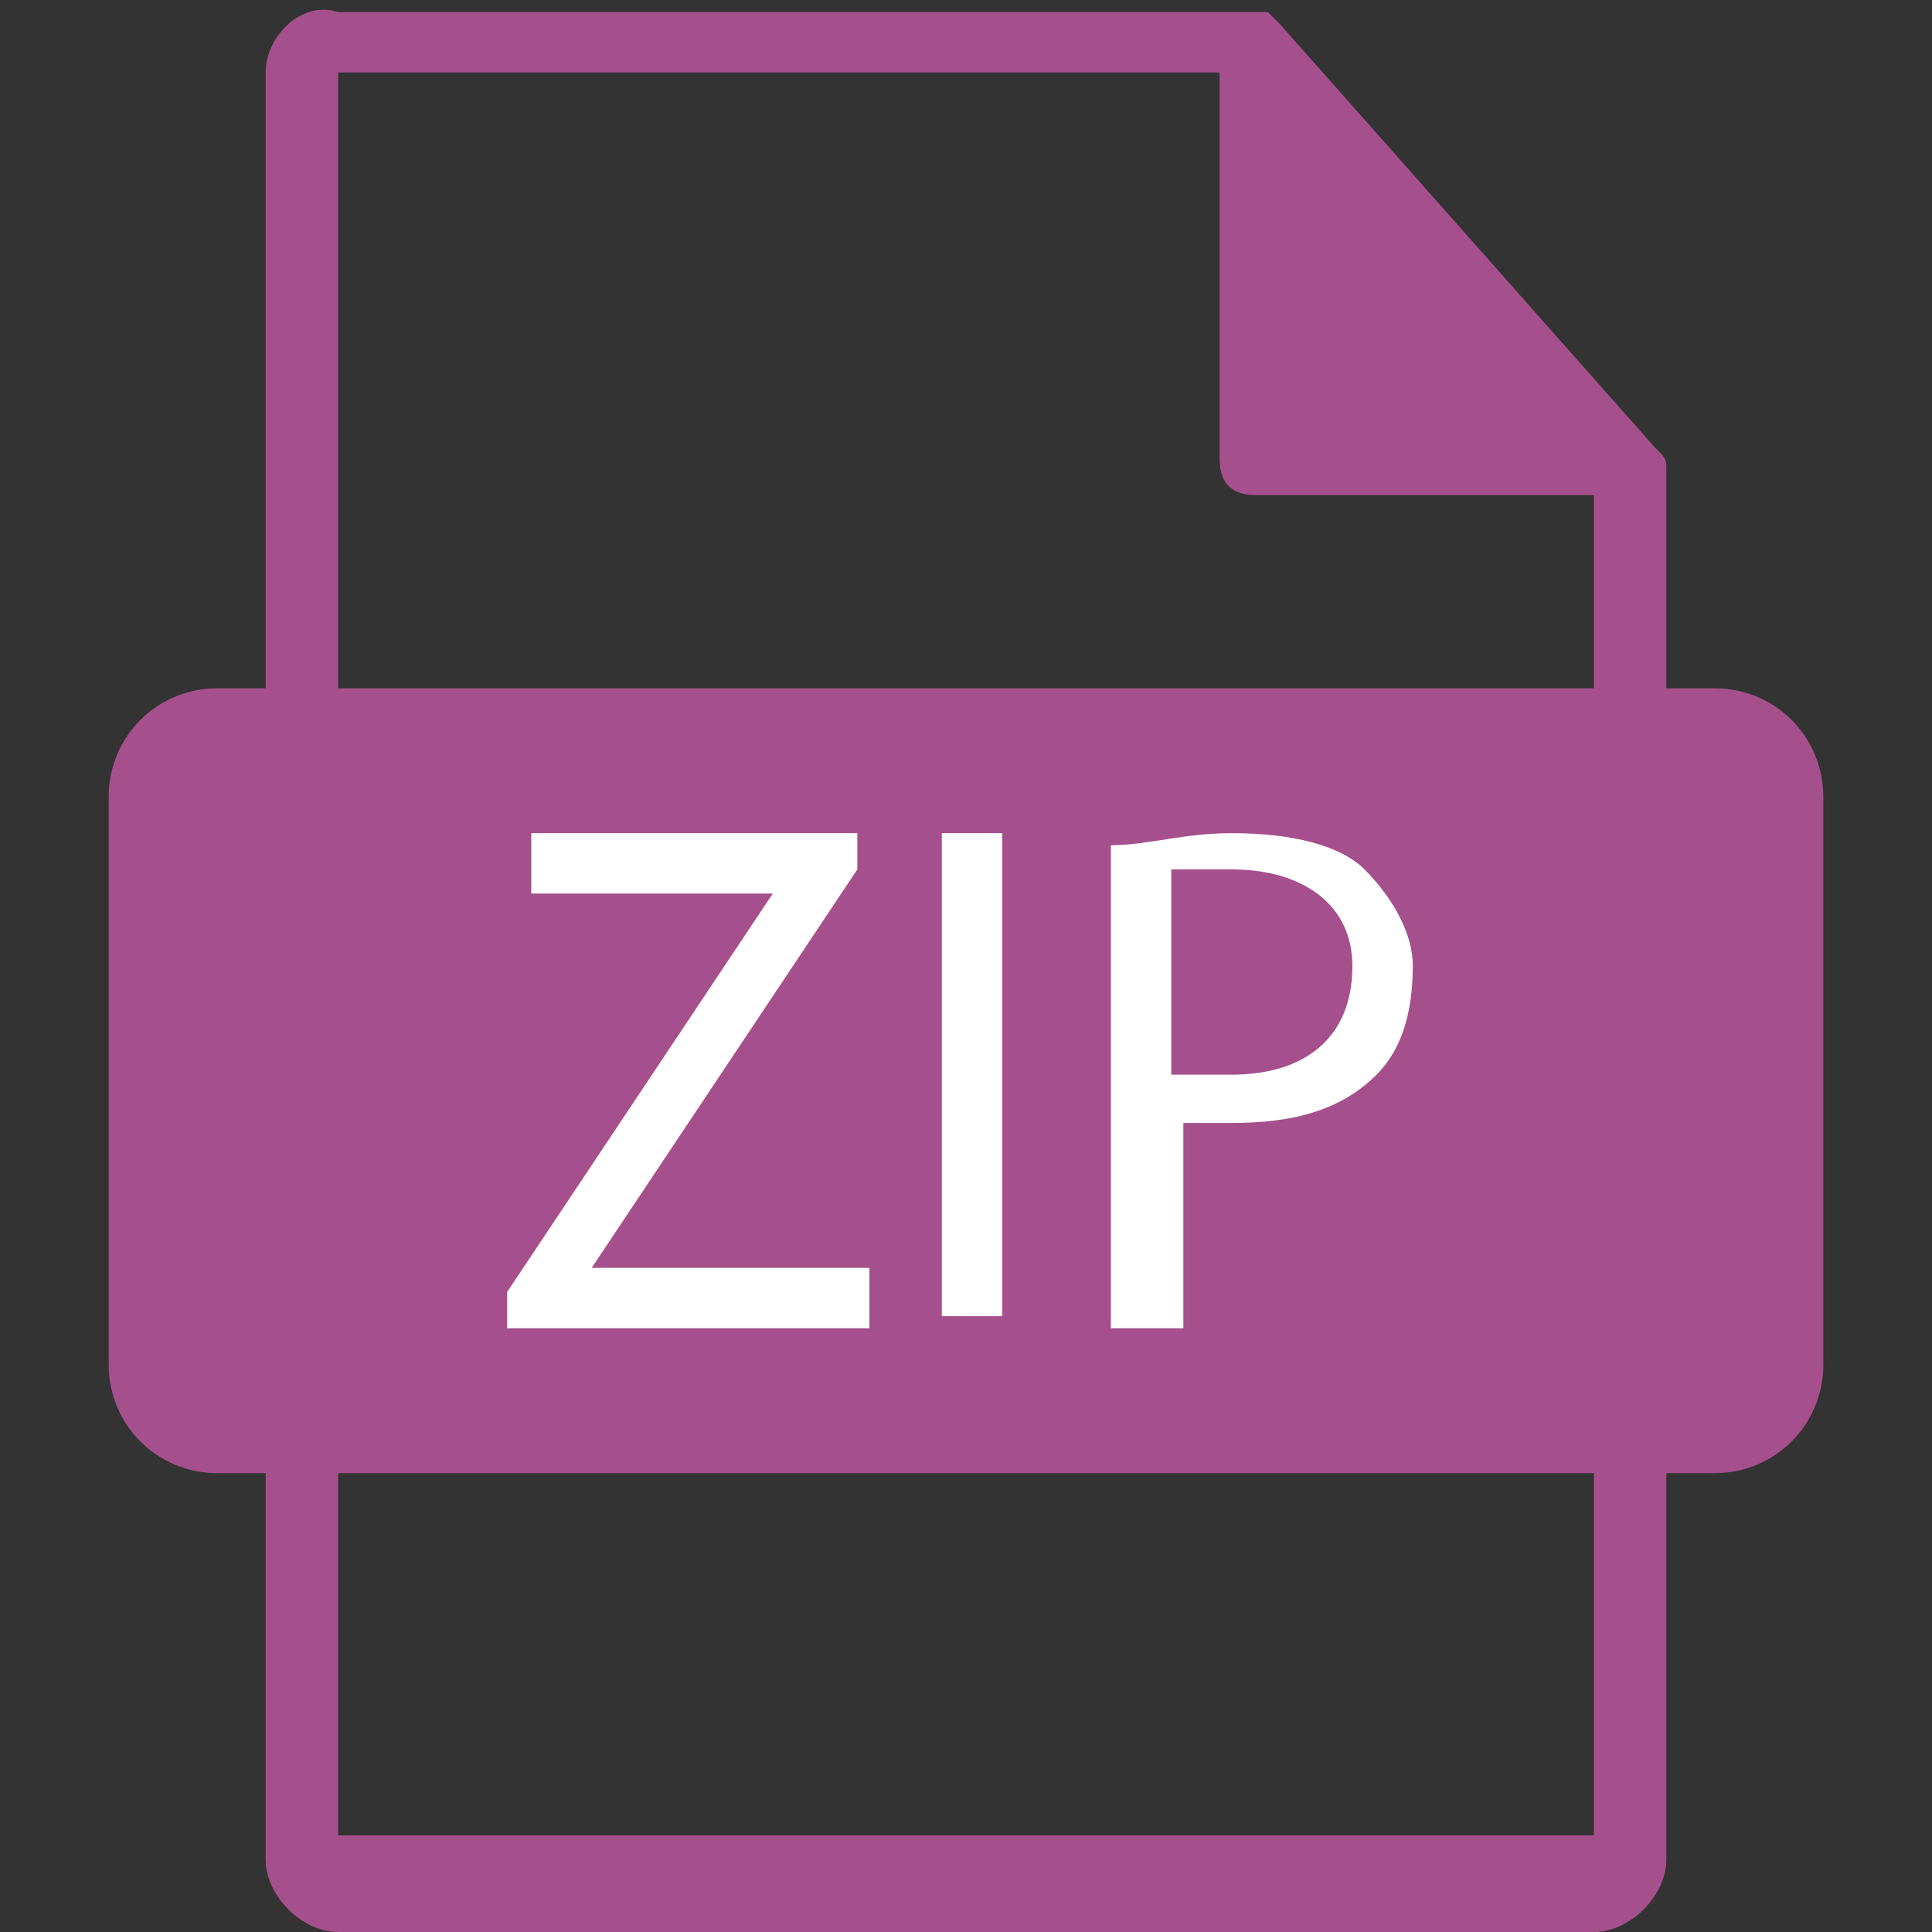 <?xml version="1.0" encoding="utf-8"?>
<!-- Generator: Adobe Illustrator 23.0.1, SVG Export Plug-In . SVG Version: 6.00 Build 0)  -->
<svg version="1.1" id="Слой_1" xmlns="http://www.w3.org/2000/svg" xmlns:xlink="http://www.w3.org/1999/xlink" x="0px" y="0px"
	 viewBox="0 0 16 16" style="enable-background:new 0 0 16 16;" xml:space="preserve">
<rect x="0" y="0" width="16" height="16" fill="#333333" stroke="none"/>
<style type="text/css">
	.st0{fill:#A5508D;}
	.st1{fill:#FFFFFF;}
</style>
<g>
	<g>
		<g>
			<path class="st0" d="M14.2,5.7h-0.4V3.9l0,0c0-0.1,0-0.1-0.1-0.2l-3.1-3.5l0,0c0,0,0,0-0.1-0.1l0,0c0,0,0,0-0.1,0l0,0
				c0,0,0,0-0.1,0H2.8C2.5,0,2.2,0.3,2.2,0.6v5.1H1.8c-0.5,0-0.9,0.4-0.9,0.9v4.7c0,0.5,0.4,0.9,0.9,0.9h0.4v3.2
				c0,0.3,0.3,0.6,0.6,0.6h10.4c0.3,0,0.6-0.3,0.6-0.6v-3.2h0.4c0.5,0,0.9-0.4,0.9-0.9V6.6C15.1,6.1,14.7,5.7,14.2,5.7z M2.8,0.6
				h7.3v3.2c0,0.2,0.1,0.3,0.3,0.3h2.8v1.6H2.8V0.6z M13.2,15.2H2.8v-3h10.4V15.2z"/>
		</g>
	</g>
</g>
<g>
	<path class="st1" d="M4.2,10.7l2.2-3.3v0H4.4V6.9h2.7v0.3l-2.2,3.3v0h2.3V11h-3V10.7z"/>
	<path class="st1" d="M8.3,6.9v4H7.8v-4H8.3z"/>
	<path class="st1" d="M9.2,7c0.3,0,0.6-0.1,1-0.1c0.5,0,0.9,0.1,1.1,0.3c0.2,0.2,0.4,0.5,0.4,0.8c0,0.4-0.1,0.7-0.3,0.9
		c-0.3,0.3-0.7,0.4-1.2,0.4c-0.2,0-0.3,0-0.4,0V11H9.2V7z M9.8,8.9c0.1,0,0.3,0,0.4,0c0.6,0,1-0.3,1-0.9c0-0.5-0.4-0.8-1-0.8
		c-0.2,0-0.4,0-0.5,0V8.9z"/>
</g>
</svg>
